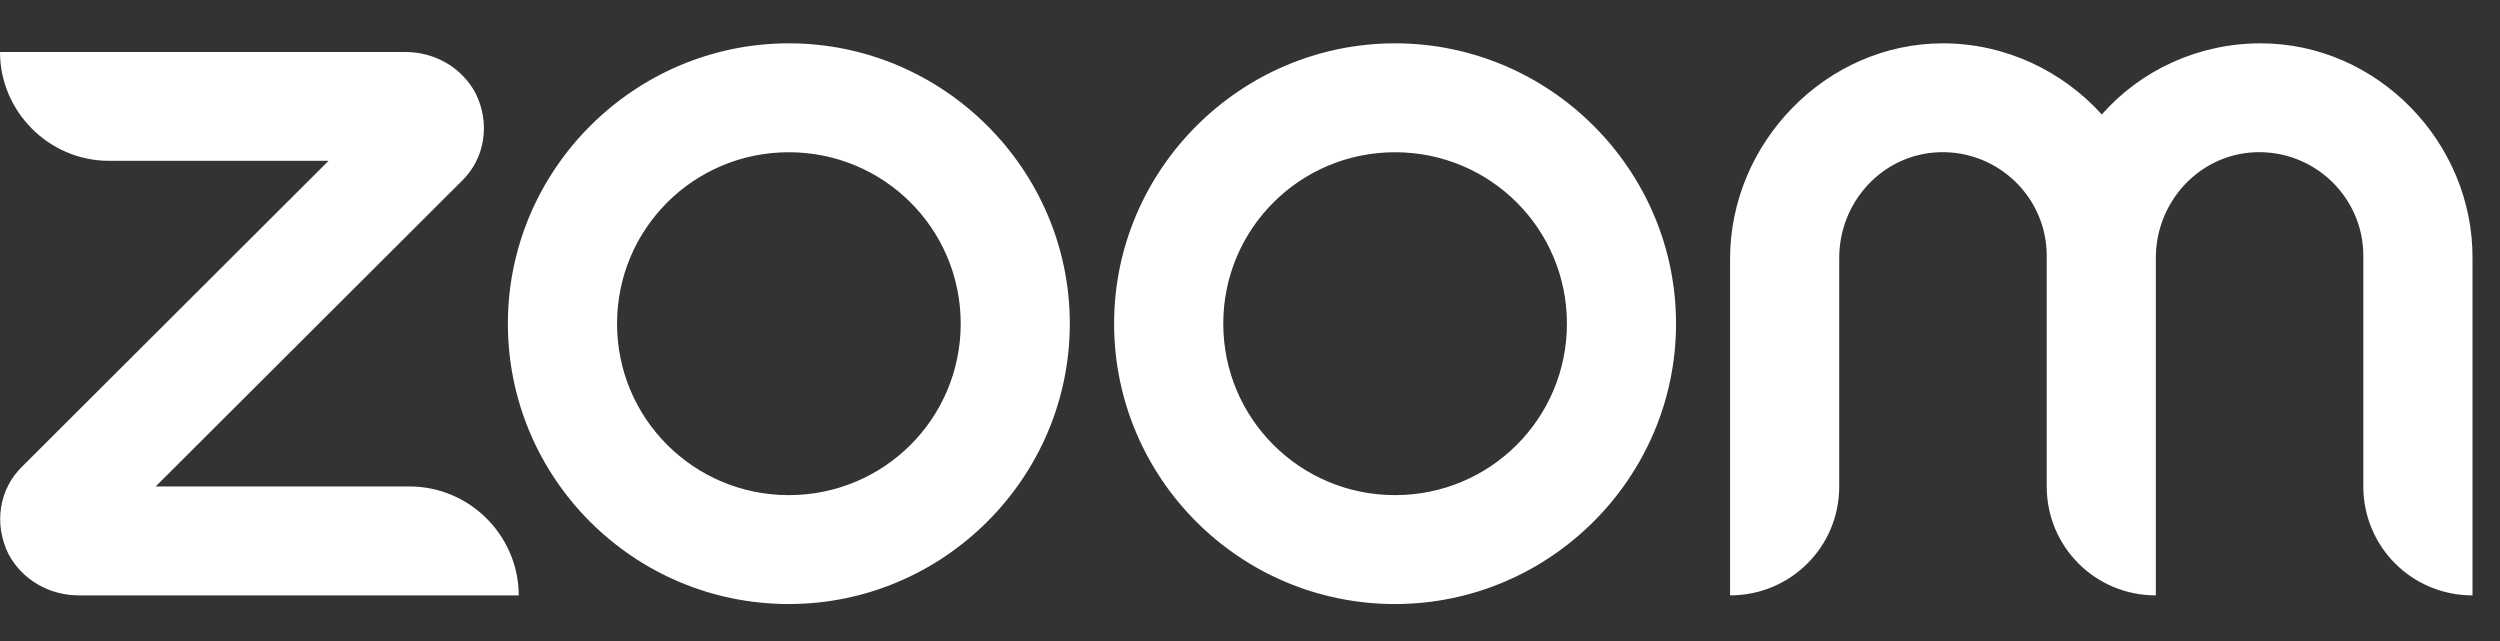 <svg width="39" height="10" viewBox="0 0 39 10" fill="none" xmlns="http://www.w3.org/2000/svg">
<rect x="0" y="0" width="39" height="10" fill="#333333" stroke="none"/>
<g clip-path="url(#clip0_25_266)">
<path d="M8.092 9.288H1.231C0.775 9.288 0.354 9.052 0.135 8.649C-0.101 8.178 -0.017 7.623 0.354 7.27L5.125 2.509H1.703C0.759 2.509 0 1.736 0 0.811H6.322C6.777 0.811 7.198 1.046 7.417 1.45C7.653 1.921 7.569 2.476 7.198 2.829L2.428 7.589H6.389C7.333 7.589 8.092 8.363 8.092 9.288ZM35.267 0.676C34.289 0.676 33.395 1.097 32.788 1.786C32.182 1.113 31.288 0.676 30.31 0.676C28.49 0.676 26.989 2.223 26.989 4.04V9.288C27.933 9.288 28.692 8.531 28.692 7.589V4.023C28.692 3.149 29.366 2.409 30.243 2.375C31.17 2.341 31.929 3.081 31.929 3.99V7.589C31.929 8.531 32.687 9.288 33.631 9.288V4.023C33.631 3.149 34.306 2.409 35.182 2.375C36.109 2.341 36.868 3.081 36.868 3.99V7.589C36.868 8.531 37.627 9.288 38.571 9.288V4.04C38.587 2.223 37.087 0.676 35.267 0.676ZM16.689 5.049C16.689 7.455 14.717 9.423 12.306 9.423C9.879 9.423 7.923 7.455 7.923 5.049C7.923 2.644 9.896 0.676 12.306 0.676C14.717 0.676 16.689 2.644 16.689 5.049ZM14.987 5.049C14.987 3.569 13.79 2.375 12.306 2.375C10.823 2.375 9.626 3.569 9.626 5.049C9.626 6.529 10.823 7.724 12.306 7.724C13.79 7.724 14.987 6.529 14.987 5.049ZM26.146 5.049C26.146 7.455 24.174 9.423 21.763 9.423C19.336 9.423 17.38 7.455 17.38 5.049C17.38 2.644 19.353 0.676 21.763 0.676C24.174 0.676 26.146 2.644 26.146 5.049ZM24.444 5.049C24.444 3.569 23.247 2.375 21.763 2.375C20.28 2.375 19.083 3.569 19.083 5.049C19.083 6.529 20.28 7.724 21.763 7.724C23.247 7.724 24.444 6.529 24.444 5.049Z" fill="white"/>
</g>
<defs>
<clipPath id="clip0_25_266">
<rect width="38.587" height="8.747" fill="white" transform="translate(0 0.676)"/>
</clipPath>
</defs>
</svg>
